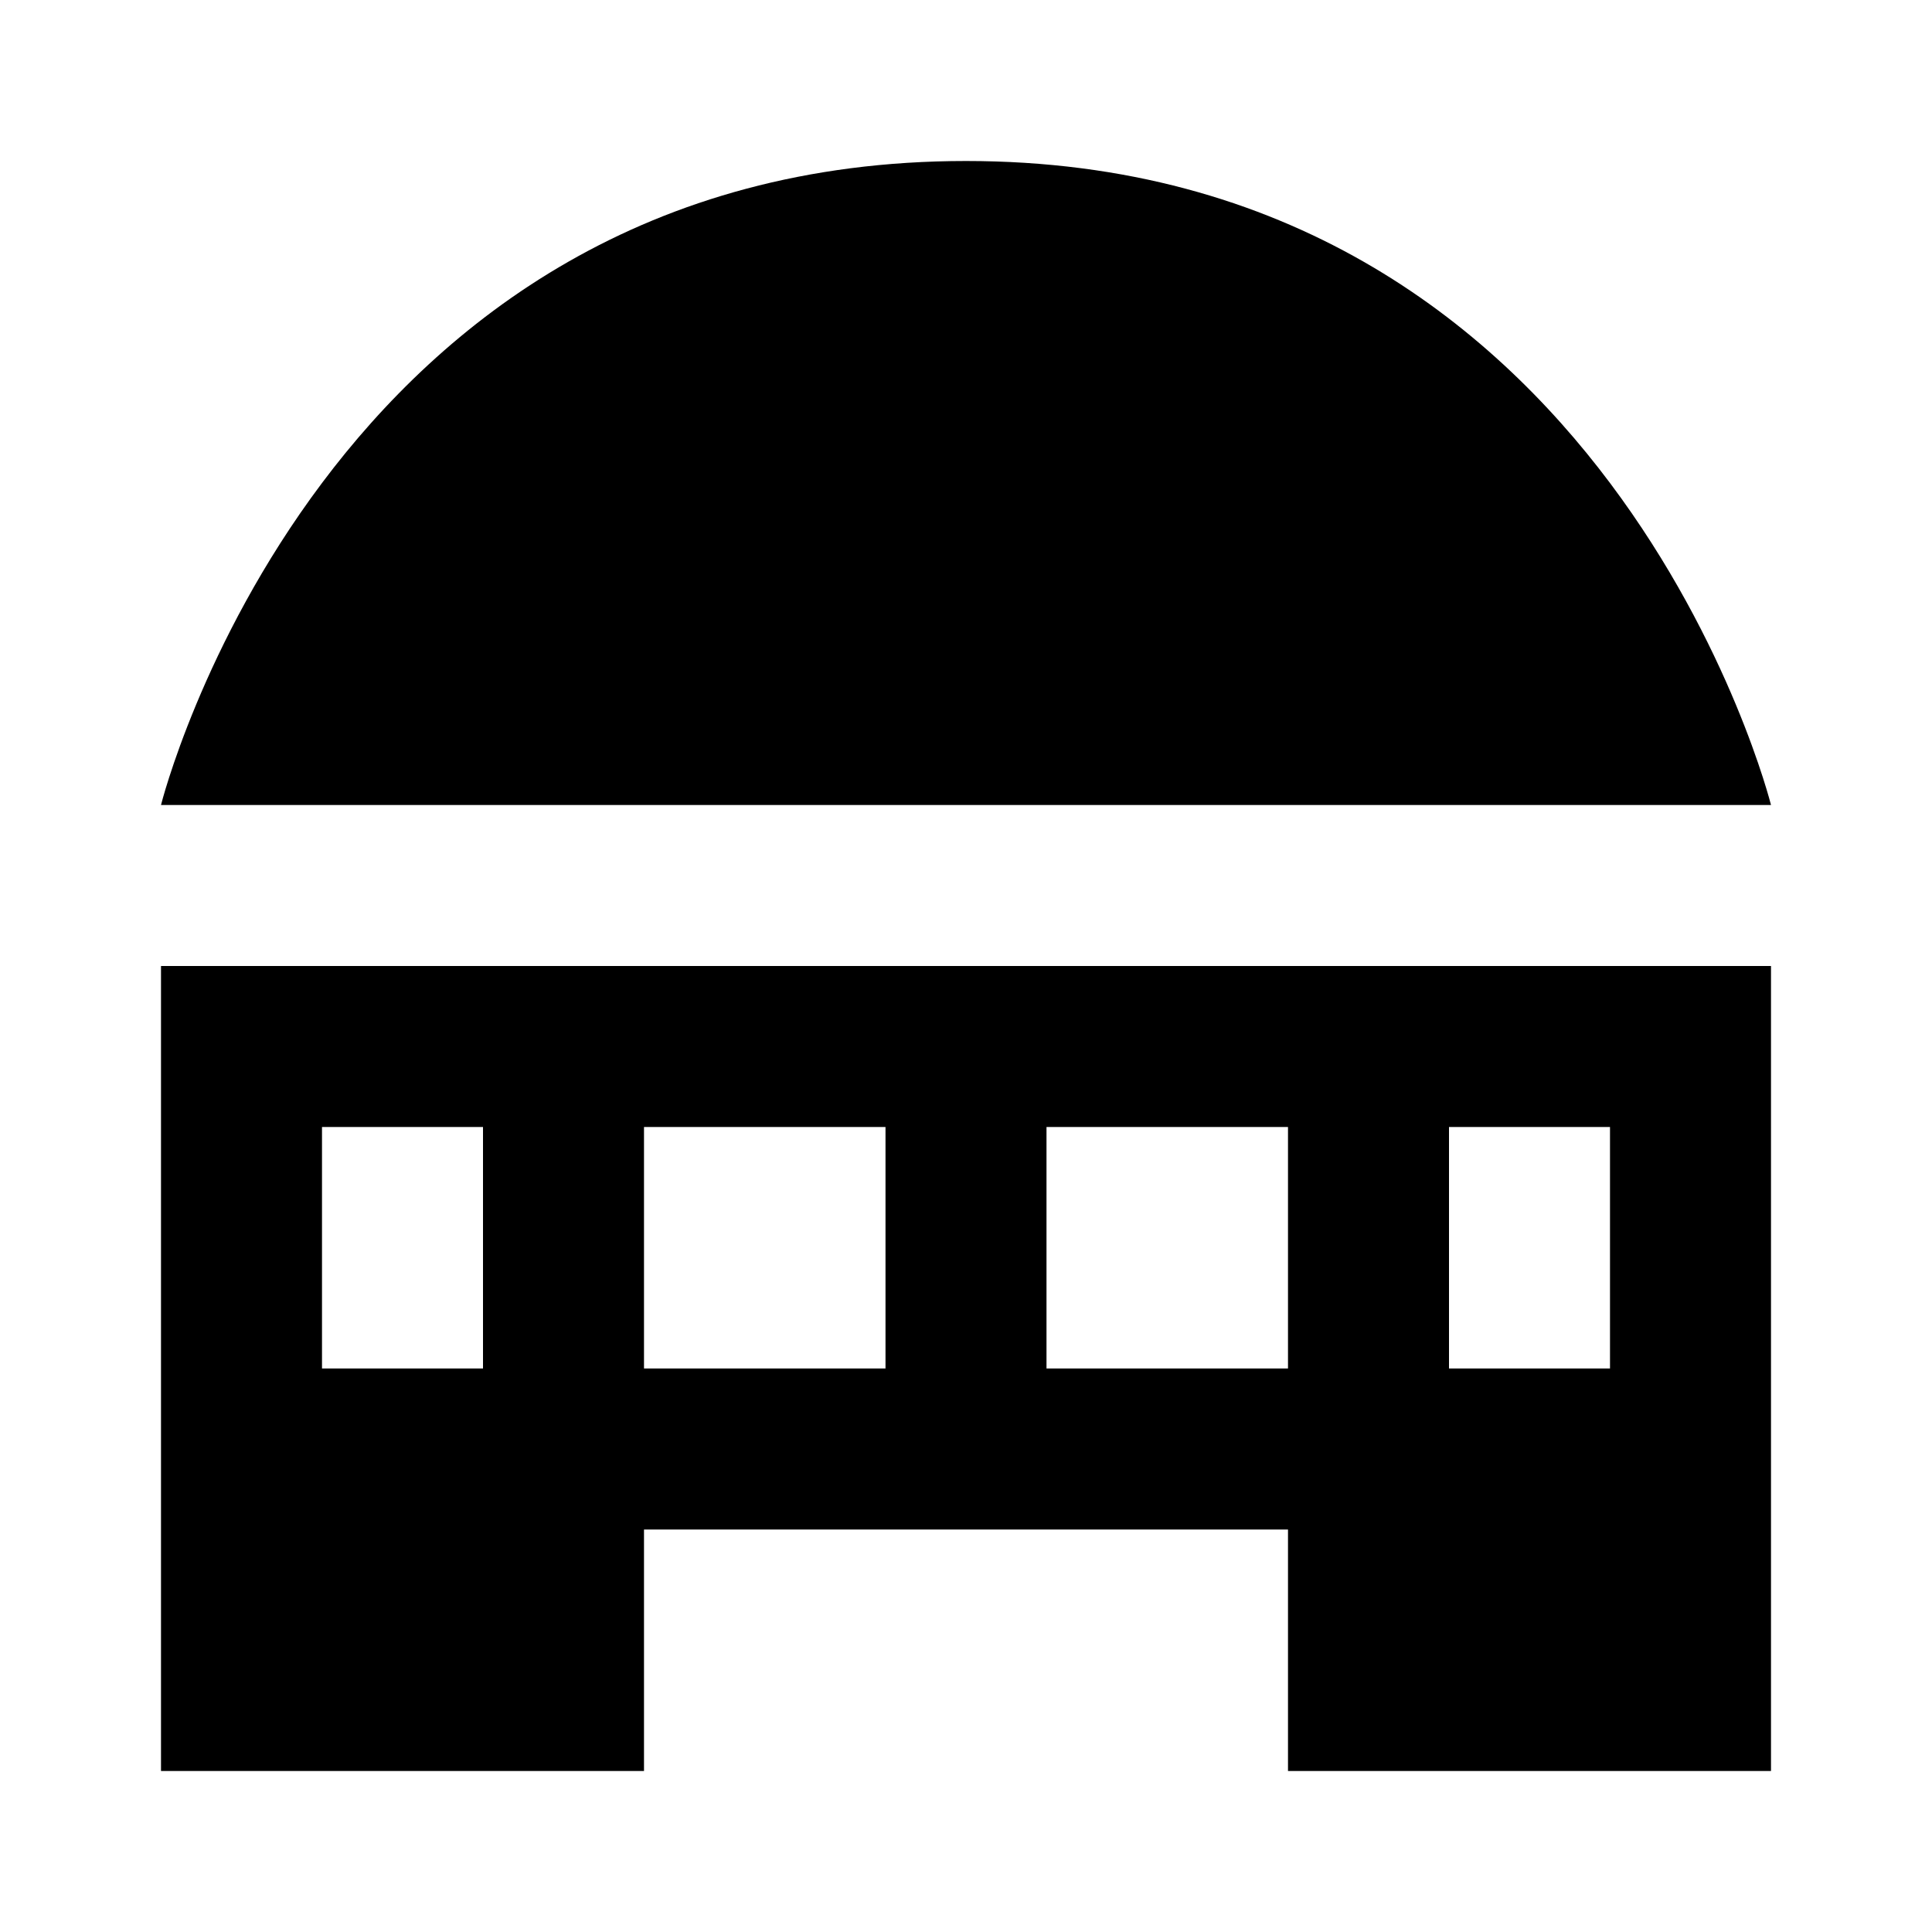 <svg xmlns="http://www.w3.org/2000/svg" viewBox="0 0 24 24"><title>LUI-icon-pd-places-facilities_exhibition_center-solid-24</title><g id="Layer_2" data-name="Layer 2"><g id="LUI-icon-pd-places-facilities_exhibition_center-solid-24"><g id="LUI-icon-pd-places-facilities_exhibition_center-solid-24-2" data-name="LUI-icon-pd-places-facilities_exhibition_center-solid-24"><rect width="24" height="24" fill="none"/><path d="M12,2C4,2,2,10,2,10H22S20,2,12,2ZM2,12V22H8V19h8v3h6V12Zm4,5H4V14H6Zm5,0H8V14h3Zm5,0H13V14h3Zm4,0H18V14h2Z"/></g></g></g></svg>